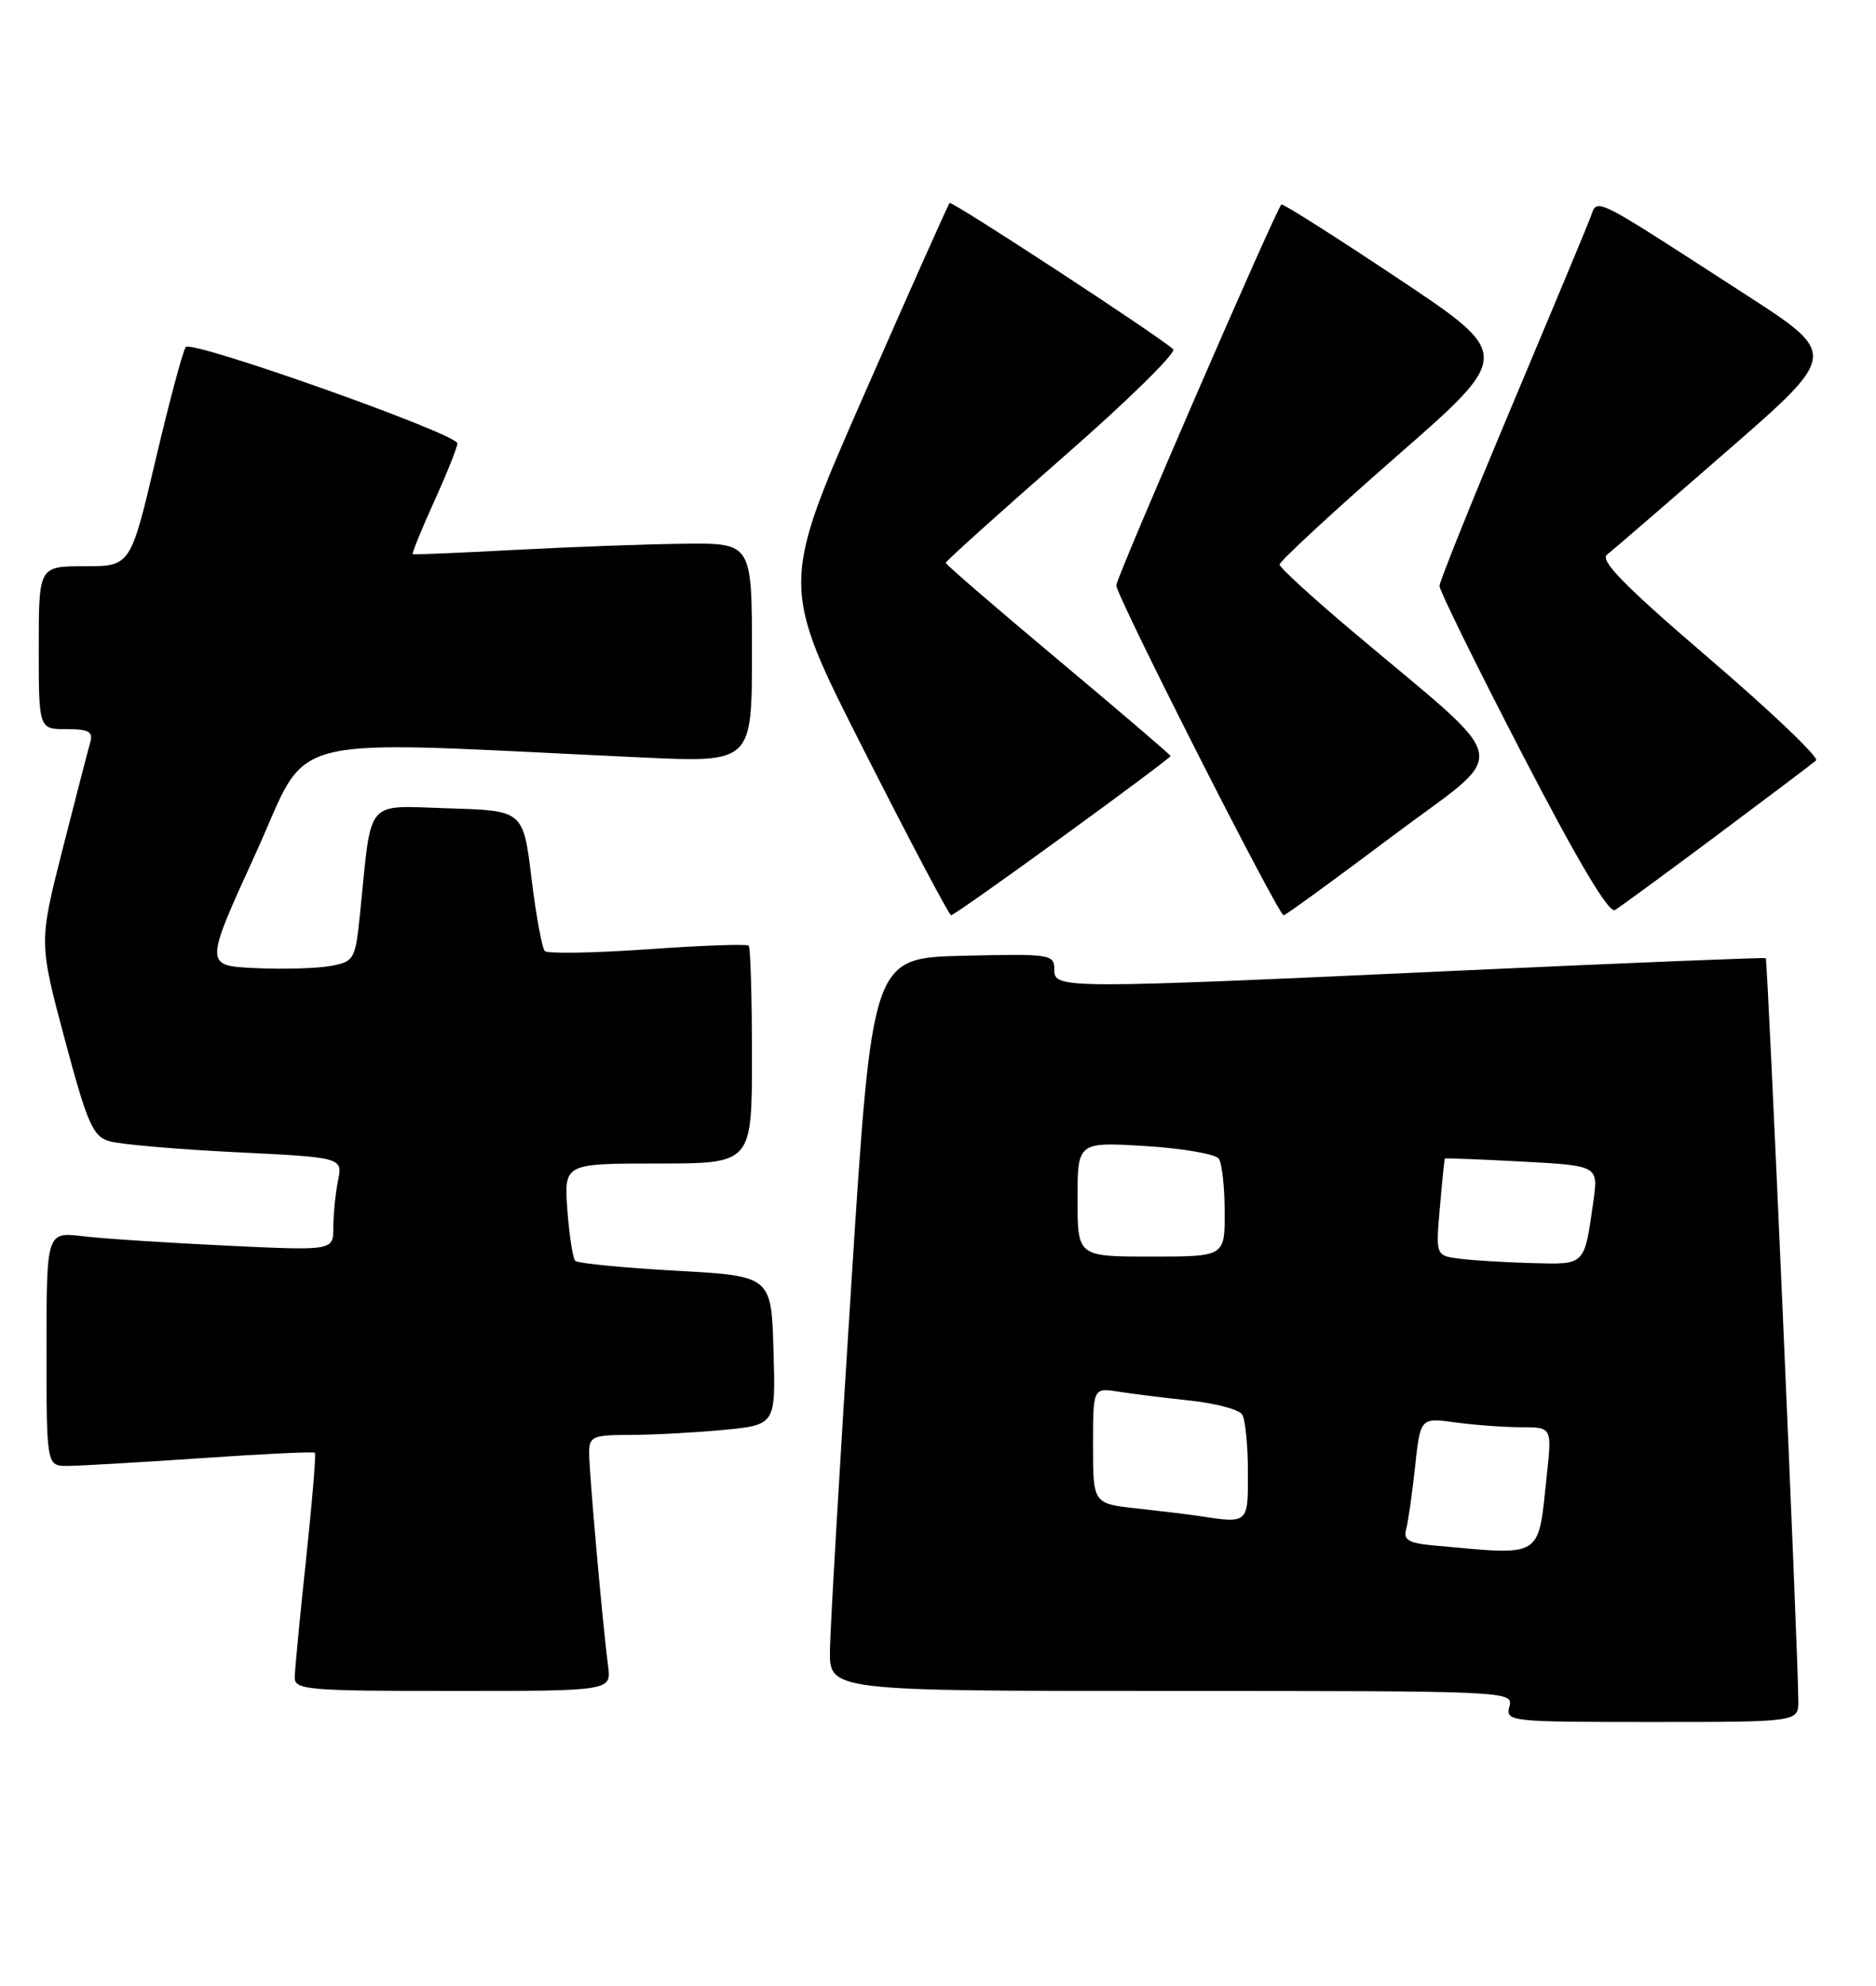 <?xml version="1.0" encoding="UTF-8" standalone="no"?>
<!DOCTYPE svg PUBLIC "-//W3C//DTD SVG 1.1//EN" "http://www.w3.org/Graphics/SVG/1.1/DTD/svg11.dtd" >
<svg xmlns="http://www.w3.org/2000/svg" xmlns:xlink="http://www.w3.org/1999/xlink" version="1.1" viewBox="0 0 242 256">
 <g >
 <path fill="currentColor"
d=" M 231.98 219.25 C 231.94 212.70 228.03 123.71 227.78 123.53 C 227.63 123.42 210.18 124.13 189.00 125.10 C 136.52 127.51 136.00 127.51 136.00 124.97 C 136.00 123.03 135.49 122.95 124.25 123.22 C 112.50 123.50 112.50 123.50 109.82 165.50 C 108.34 188.60 107.10 209.86 107.06 212.75 C 107.00 218.00 107.00 218.00 151.12 218.00 C 194.74 218.00 195.23 218.02 194.71 220.00 C 194.20 221.95 194.68 222.00 213.09 222.00 C 232.00 222.00 232.00 222.00 231.98 219.25 Z  M 78.44 214.75 C 77.75 209.56 76.00 189.88 76.00 187.33 C 76.00 185.19 76.42 185.00 81.25 184.99 C 84.14 184.99 89.55 184.70 93.28 184.35 C 100.07 183.70 100.07 183.70 99.78 174.10 C 99.50 164.50 99.50 164.50 87.15 163.82 C 80.36 163.44 74.54 162.87 74.21 162.55 C 73.89 162.22 73.43 159.27 73.19 155.98 C 72.76 150.00 72.76 150.00 84.88 150.00 C 97.00 150.00 97.00 150.00 97.00 136.17 C 97.00 128.56 96.81 122.14 96.58 121.91 C 96.35 121.68 90.48 121.89 83.55 122.38 C 76.61 122.87 70.64 122.97 70.28 122.61 C 69.92 122.25 69.15 118.03 68.56 113.23 C 67.50 104.50 67.50 104.50 57.84 104.21 C 46.95 103.89 47.99 102.66 46.45 117.72 C 45.83 123.74 45.70 123.96 42.66 124.53 C 40.92 124.85 36.54 124.98 32.93 124.81 C 26.37 124.50 26.37 124.50 32.93 110.14 C 40.26 94.11 34.99 95.44 82.75 97.65 C 97.00 98.31 97.00 98.31 97.00 84.16 C 97.00 70.00 97.00 70.00 88.25 70.10 C 83.44 70.15 73.65 70.51 66.50 70.89 C 59.35 71.27 53.38 71.52 53.24 71.45 C 53.10 71.38 54.34 68.33 55.99 64.68 C 57.65 61.03 59.00 57.65 59.00 57.16 C 59.00 55.94 24.77 43.80 23.97 44.74 C 23.61 45.16 21.86 51.69 20.08 59.25 C 16.84 73.00 16.84 73.00 10.92 73.00 C 5.00 73.00 5.00 73.00 5.00 83.50 C 5.00 94.00 5.00 94.00 8.57 94.00 C 11.49 94.00 12.04 94.32 11.63 95.75 C 11.35 96.71 9.75 102.90 8.07 109.50 C 5.02 121.50 5.02 121.50 8.34 133.94 C 11.26 144.85 11.97 146.48 14.08 147.12 C 15.41 147.53 22.73 148.16 30.35 148.54 C 44.21 149.22 44.21 149.22 43.60 152.23 C 43.27 153.89 43.00 156.60 43.00 158.25 C 43.00 161.24 43.00 161.24 29.25 160.59 C 21.69 160.23 13.36 159.69 10.75 159.38 C 6.00 158.81 6.00 158.81 6.00 173.91 C 6.00 189.00 6.00 189.00 8.75 188.99 C 10.26 188.98 17.99 188.53 25.92 187.99 C 33.85 187.44 40.46 187.13 40.62 187.29 C 40.78 187.45 40.27 193.64 39.48 201.04 C 38.69 208.44 38.03 215.29 38.02 216.25 C 38.00 217.86 39.63 218.00 58.44 218.00 C 78.87 218.00 78.87 218.00 78.44 214.75 Z  M 137.07 107.87 C 144.73 102.31 151.00 97.63 151.00 97.47 C 151.00 97.32 144.47 91.74 136.50 85.07 C 128.53 78.40 122.00 72.77 122.00 72.56 C 122.00 72.35 128.79 66.24 137.09 58.98 C 145.40 51.73 151.81 45.44 151.34 45.02 C 149.40 43.26 122.79 25.87 122.50 26.17 C 122.32 26.35 117.33 37.52 111.42 50.99 C 100.66 75.49 100.66 75.49 111.45 96.74 C 117.38 108.43 122.44 118.00 122.69 118.00 C 122.94 118.00 129.42 113.44 137.07 107.87 Z  M 179.64 107.78 C 195.04 96.22 195.66 99.28 174.31 81.26 C 169.25 76.99 165.09 73.18 165.06 72.79 C 165.03 72.40 171.78 66.15 180.06 58.91 C 195.13 45.75 195.13 45.75 180.36 35.91 C 172.24 30.50 165.46 26.20 165.30 26.36 C 164.51 27.16 144.00 74.44 144.00 75.47 C 144.00 76.83 164.90 118.00 165.59 118.00 C 165.83 118.00 172.16 113.40 179.64 107.78 Z  M 221.50 107.67 C 228.10 102.74 233.85 98.41 234.27 98.04 C 234.69 97.67 228.51 91.77 220.52 84.93 C 209.57 75.55 206.33 72.25 207.31 71.50 C 208.02 70.95 215.02 64.91 222.85 58.09 C 237.10 45.68 237.10 45.68 225.30 38.05 C 204.72 24.76 206.16 25.46 205.11 28.17 C 204.62 29.45 200.05 40.40 194.96 52.50 C 189.87 64.60 185.70 74.97 185.69 75.54 C 185.68 76.11 190.50 85.91 196.41 97.30 C 203.55 111.07 207.55 117.79 208.33 117.32 C 208.97 116.94 214.90 112.59 221.50 107.67 Z  M 185.20 199.27 C 181.74 198.96 181.00 198.55 181.38 197.19 C 181.64 196.26 182.16 192.63 182.54 189.13 C 183.22 182.76 183.22 182.76 187.75 183.38 C 190.24 183.72 194.06 184.00 196.24 184.00 C 200.20 184.00 200.20 184.00 199.53 190.25 C 198.37 201.03 199.19 200.52 185.20 199.27 Z  M 154.50 195.42 C 153.40 195.25 149.91 194.83 146.75 194.48 C 141.00 193.86 141.00 193.86 141.00 186.38 C 141.00 178.91 141.00 178.91 144.25 179.41 C 146.04 179.69 150.20 180.21 153.50 180.56 C 156.80 180.91 159.83 181.72 160.23 182.35 C 160.64 182.98 160.98 186.31 160.98 189.75 C 161.00 196.50 161.08 196.43 154.50 195.42 Z  M 188.35 162.28 C 185.20 161.89 185.20 161.89 185.74 155.69 C 186.03 152.29 186.32 149.44 186.39 149.36 C 186.45 149.29 190.93 149.46 196.34 149.75 C 206.18 150.28 206.18 150.28 205.54 154.89 C 204.36 163.21 204.55 163.02 197.68 162.84 C 194.28 162.75 190.08 162.50 188.35 162.28 Z  M 139.00 154.61 C 139.00 147.22 139.00 147.22 147.75 147.75 C 152.56 148.05 156.83 148.78 157.23 149.39 C 157.64 150.00 157.98 153.09 157.98 156.25 C 158.00 162.00 158.00 162.00 148.50 162.00 C 139.00 162.00 139.00 162.00 139.00 154.61 Z "/>
</g>
</svg>